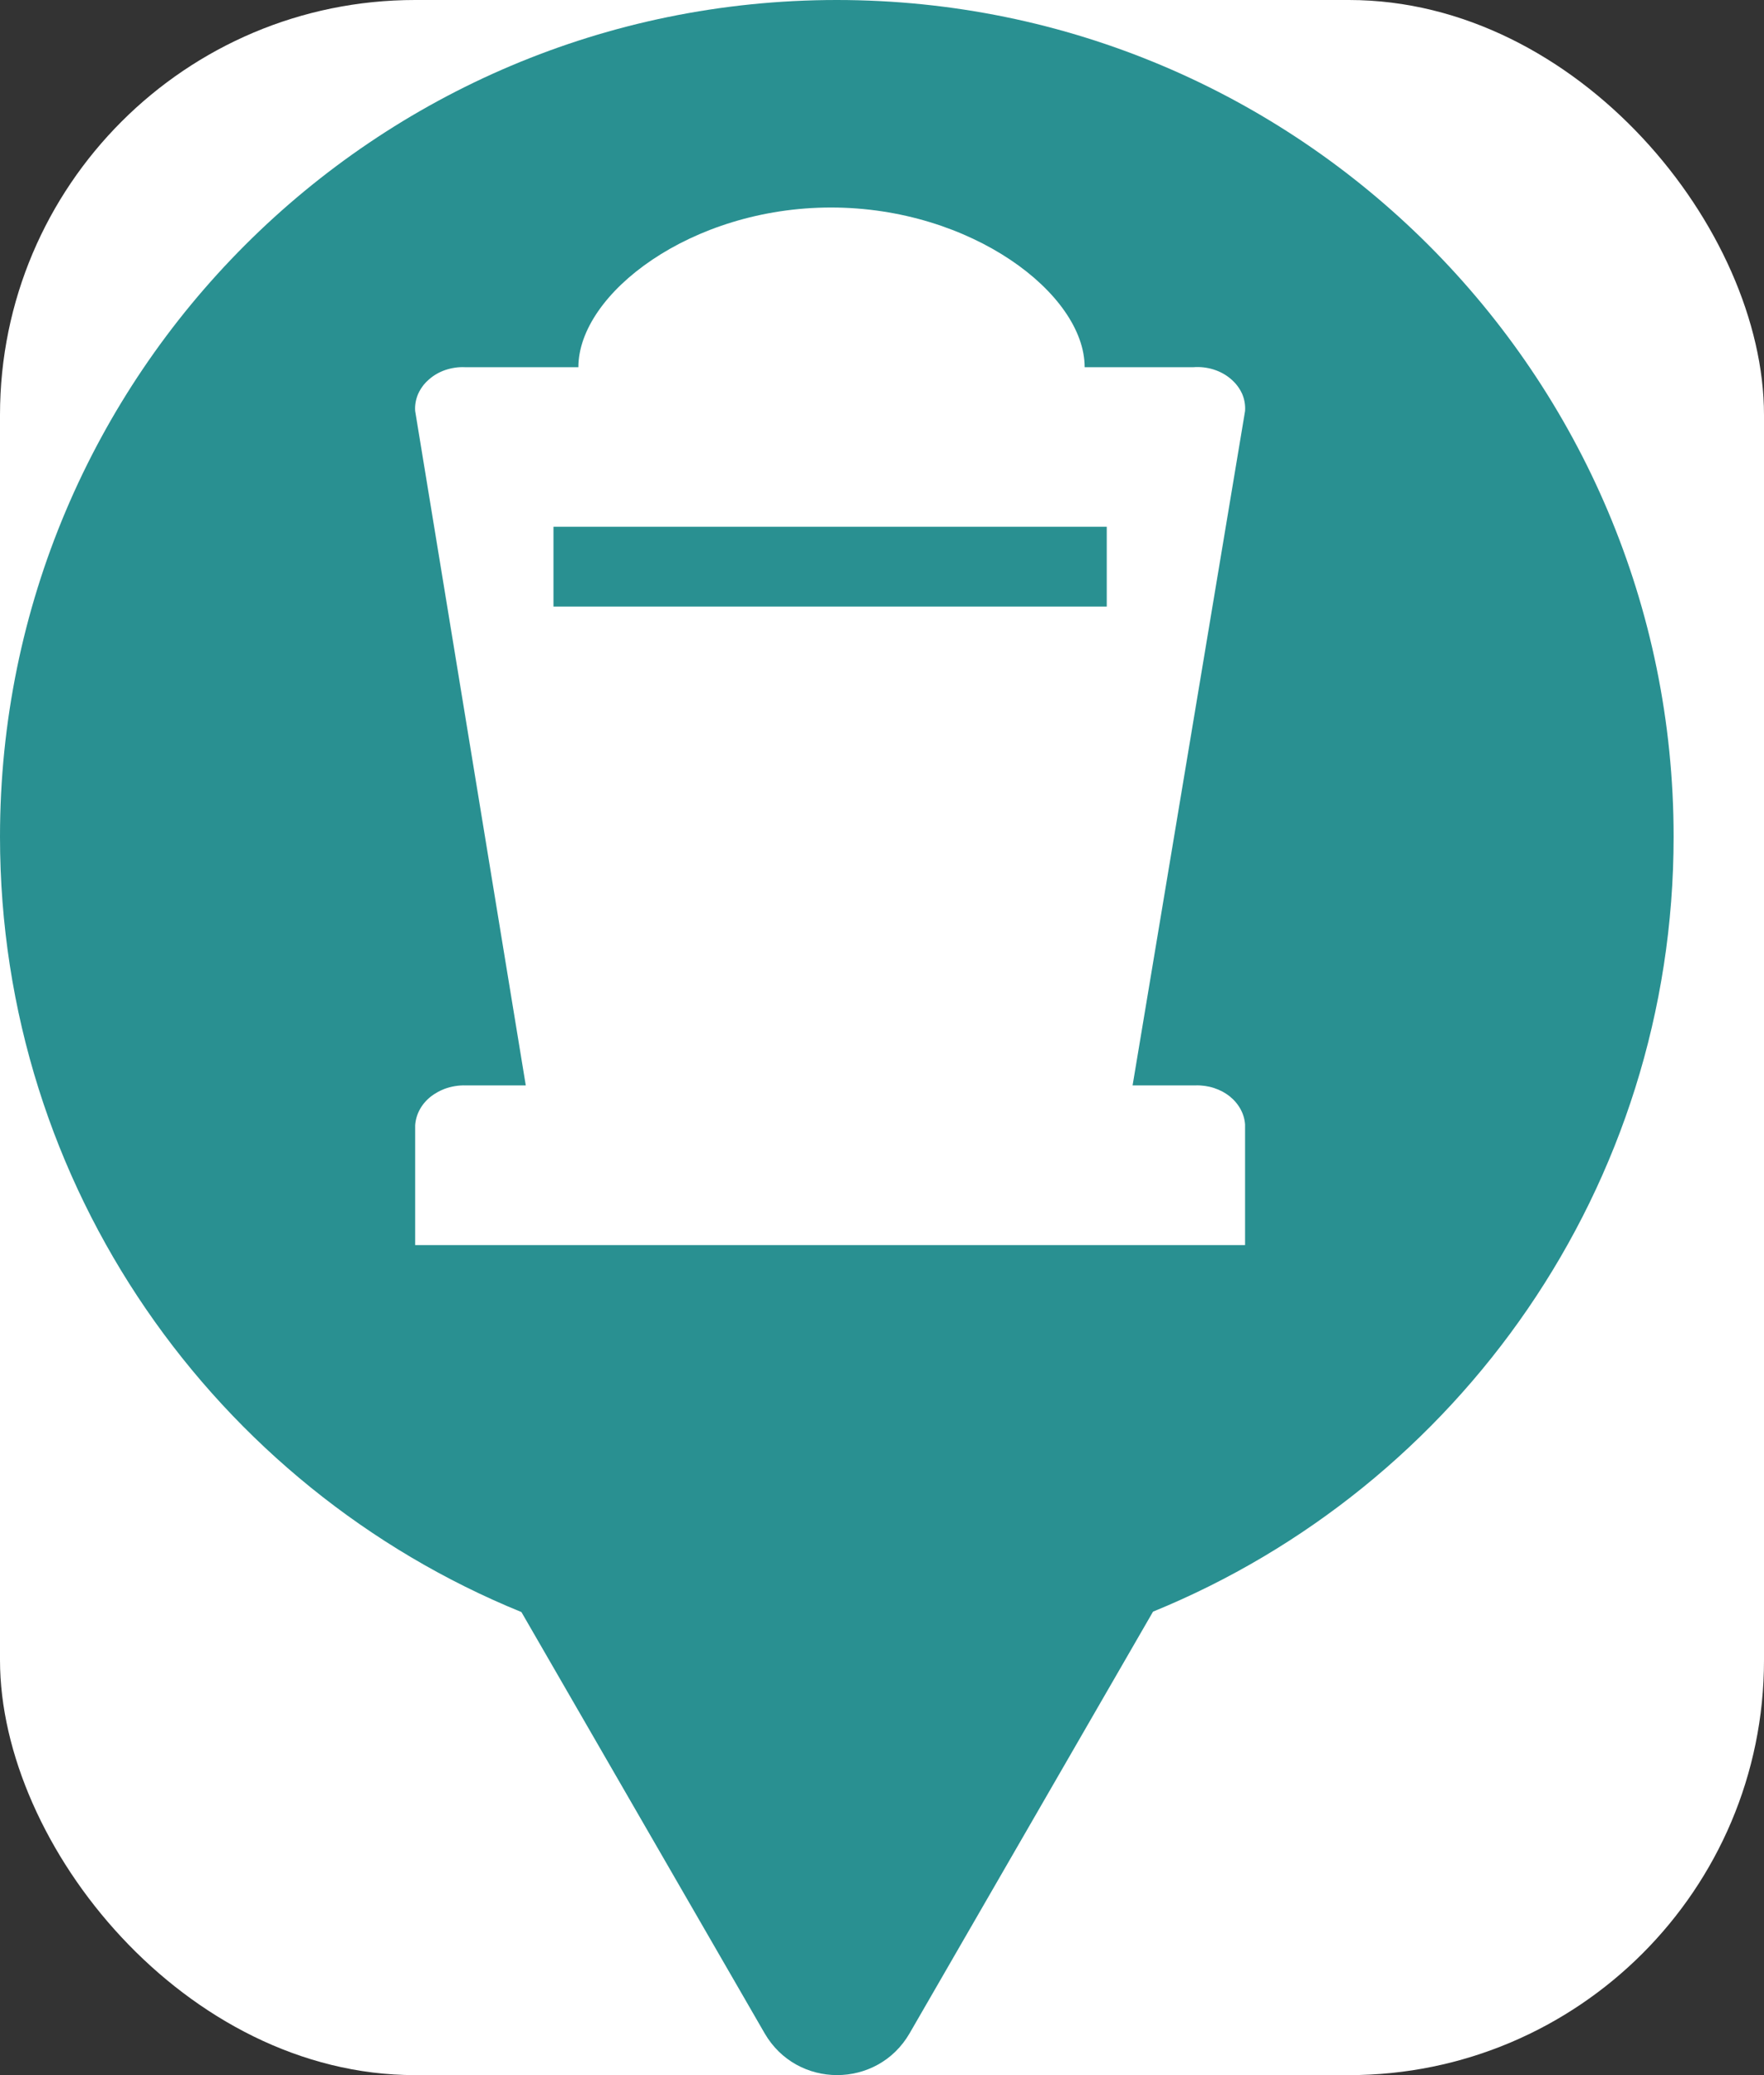 <svg xmlns="http://www.w3.org/2000/svg" viewBox="0 0 17 20" height="20" width="17"><rect x="0" y="0" width="17" height="20" fill="#333333" stroke="none"/><title>cemetery.svg</title><rect fill="none" x="0" y="0" width="17" height="20"></rect><rect x="0" y="0" width="17" height="20" rx="4" ry="4" fill="#ffffff"></rect><path fill="#299091" transform="translate(0 0)" d="M11.112 15.533C14.055 14.331 16.129 11.44 16.129 8.064C16.129 3.611 12.519 0 8.064 0C3.61 0 0 3.611 0 8.064C0 11.443 2.078 14.336 5.025 15.537L7.369 19.597C7.68 20.134 8.455 20.134 8.766 19.597L11.112 15.533ZM10.915 10.461H11.52C11.582 10.459 11.645 10.468 11.702 10.487C11.756 10.505 11.806 10.531 11.849 10.565C11.938 10.636 11.992 10.734 11.999 10.838V12H4.001V10.846C4.008 10.739 4.062 10.639 4.154 10.567C4.193 10.537 4.237 10.513 4.283 10.495C4.348 10.471 4.418 10.459 4.489 10.461H5.067L4.001 3.961C3.997 3.906 4.007 3.85 4.029 3.798C4.043 3.766 4.062 3.736 4.084 3.708C4.099 3.69 4.115 3.673 4.133 3.658C4.178 3.618 4.231 3.587 4.292 3.566C4.352 3.546 4.416 3.536 4.48 3.539H5.574C5.574 2.831 6.658 2 8.009 2C9.359 2 10.453 2.831 10.453 3.539H11.502C11.567 3.534 11.634 3.542 11.695 3.561C11.758 3.581 11.815 3.612 11.861 3.652C11.909 3.692 11.945 3.74 11.97 3.794C11.993 3.847 12.003 3.904 11.999 3.961L10.915 10.461ZM10.666 5.077H5.334V5.846H10.666V5.077Z"></path></svg>